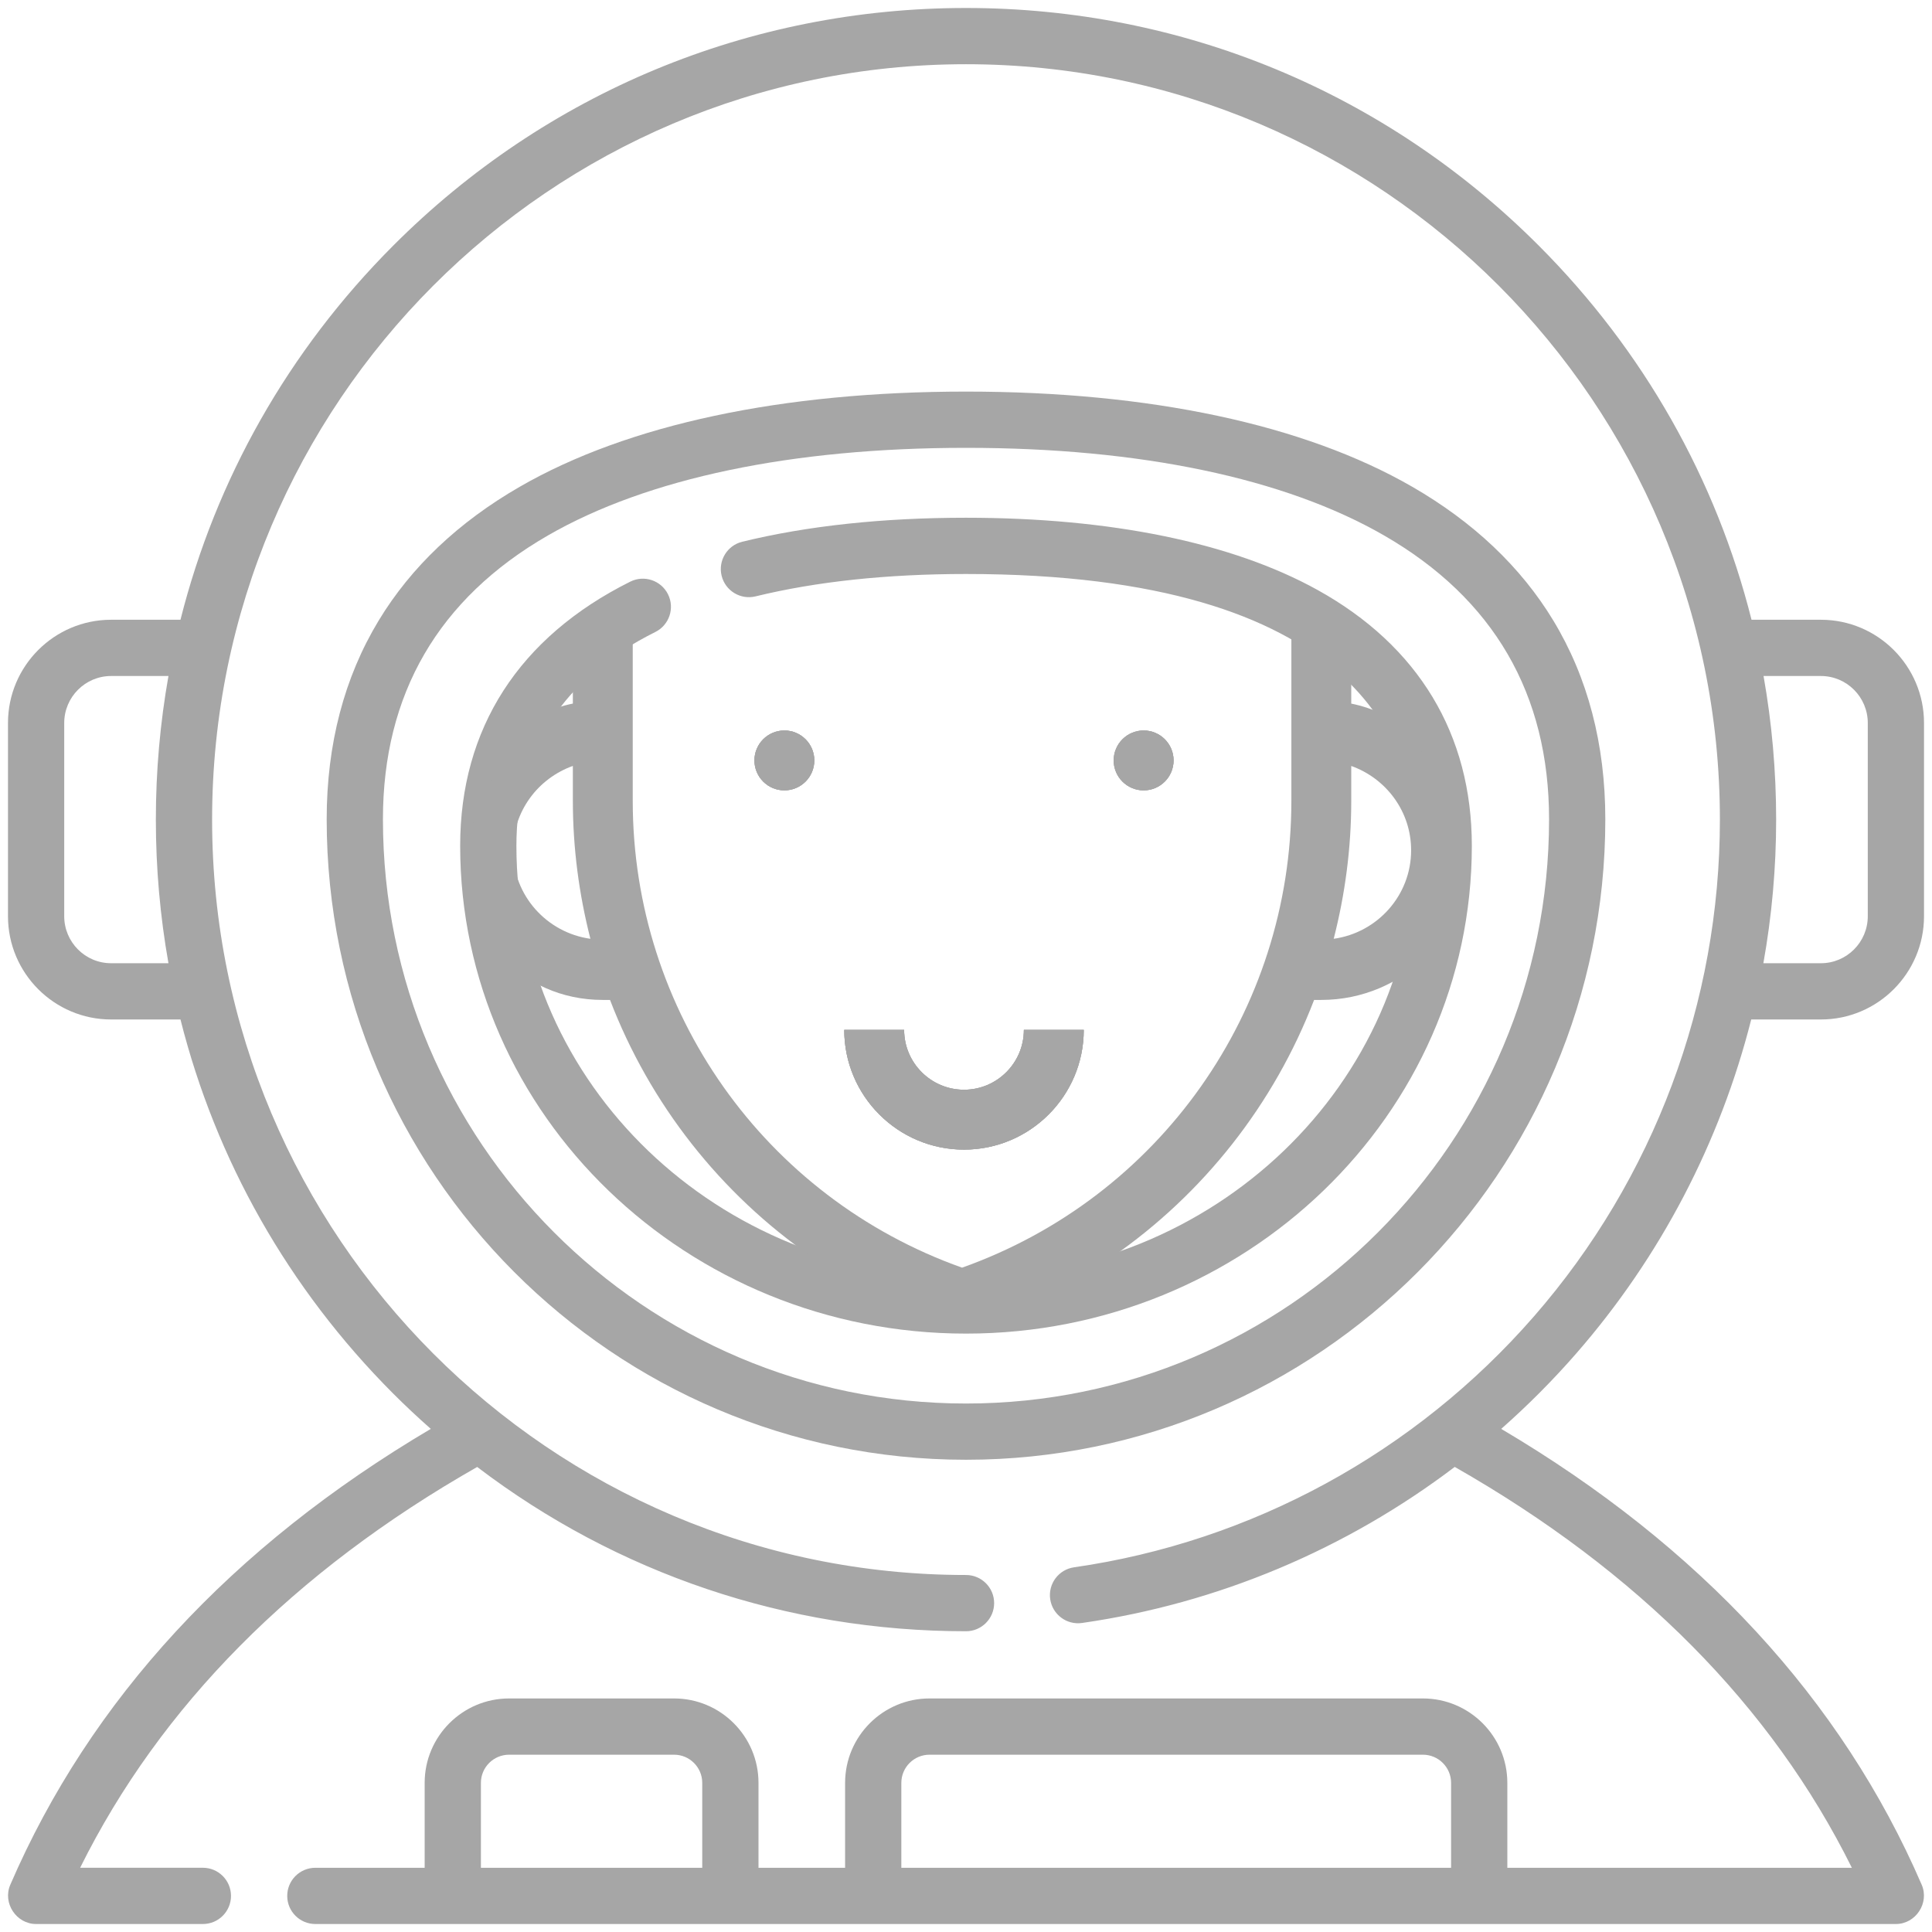 <svg width="121" height="121" viewBox="0 0 121 121" fill="none" xmlns="http://www.w3.org/2000/svg">
<g clip-path="url(#clip0)">
<path d="M100.54 51.312C100.54 46.615 99.442 42.423 97.276 38.852C95.25 35.51 92.279 32.694 88.447 30.485C81.684 26.586 72.02 24.525 60.5 24.525C48.98 24.525 39.316 26.586 32.553 30.485C28.721 32.694 25.75 35.509 23.724 38.852C21.558 42.423 20.46 46.615 20.46 51.312C20.46 73.43 38.422 91.424 60.5 91.424C82.578 91.424 100.54 73.43 100.54 51.312ZM60.5 87.902C40.364 87.902 23.983 71.488 23.983 51.312C23.983 43.469 27.458 37.489 34.313 33.537C40.541 29.946 49.597 28.048 60.5 28.048C71.403 28.048 80.459 29.946 86.687 33.537C93.542 37.489 97.017 43.469 97.017 51.312C97.017 71.488 80.636 87.902 60.5 87.902Z" fill="#A6A6A6"/>
<path d="M82.509 36.944C77.171 33.988 69.561 32.426 60.5 32.426C55.286 32.426 50.571 32.932 46.488 33.928C45.543 34.159 44.964 35.112 45.194 36.057C45.425 37.001 46.377 37.581 47.322 37.35C51.133 36.42 55.567 35.949 60.5 35.949C84.999 35.949 88.657 46.615 88.657 52.974C88.657 67.876 76.026 80.001 60.5 80.001C44.974 80.001 32.342 67.876 32.342 52.974C32.342 46.966 35.27 42.46 41.045 39.58C41.916 39.146 42.27 38.088 41.836 37.218C41.402 36.348 40.344 35.994 39.474 36.428C32.504 39.903 28.82 45.625 28.82 52.974C28.82 69.819 43.032 83.523 60.5 83.523C77.968 83.523 92.18 69.819 92.18 52.974C92.18 45.99 88.836 40.447 82.509 36.944Z" fill="#A6A6A6"/>
<path d="M98.722 84.764C104.003 78.709 107.731 71.533 109.678 63.849H114.043C117.603 63.849 120.5 60.948 120.5 57.383V45.281C120.5 41.716 117.603 38.815 114.043 38.815H109.697C107.485 30.026 102.943 21.966 96.379 15.39C86.796 5.788 74.054 0.5 60.5 0.5C46.946 0.5 34.204 5.788 24.621 15.389C18.057 21.965 13.515 30.026 11.303 38.815H6.957C3.397 38.815 0.5 41.716 0.5 45.281V57.383C0.5 60.948 3.397 63.849 6.957 63.849H11.303C13.515 72.638 18.057 80.698 24.621 87.275C25.387 88.042 26.175 88.778 26.98 89.49C14.505 96.861 5.651 106.455 0.645 118.04C0.151 119.184 1.019 120.5 2.262 120.5H12.706C13.679 120.5 14.467 119.712 14.467 118.739C14.467 117.766 13.679 116.977 12.706 116.977H5.019C10.043 106.854 18.394 98.422 29.886 91.875C38.653 98.549 49.298 102.164 60.5 102.164C61.473 102.164 62.262 101.375 62.262 100.403C62.262 99.43 61.473 98.641 60.5 98.641C34.465 98.641 13.284 77.418 13.284 51.332C13.284 25.245 34.465 4.022 60.5 4.022C86.535 4.022 107.716 25.245 107.716 51.332C107.716 62.785 103.579 73.835 96.067 82.449C88.626 90.98 78.398 96.559 67.266 98.16C66.303 98.298 65.635 99.191 65.773 100.153C65.912 101.116 66.805 101.784 67.767 101.646C76.285 100.422 84.308 97.03 91.109 91.872C102.603 98.419 110.956 106.852 115.981 116.978H94.403V111.66C94.403 108.745 92.032 106.373 89.117 106.373H58.214C55.3 106.373 52.928 108.745 52.928 111.66V116.978H47.504V111.66C47.504 108.745 45.133 106.373 42.218 106.373H31.883C28.968 106.373 26.596 108.745 26.596 111.66V116.978H19.751C18.778 116.978 17.989 117.766 17.989 118.739C17.989 119.712 18.778 120.5 19.751 120.5H118.738C119.981 120.5 120.849 119.184 120.355 118.04C115.349 106.455 106.494 96.861 94.02 89.49C95.68 88.026 97.252 86.449 98.722 84.764ZM110.45 42.338H114.043C115.661 42.338 116.978 43.658 116.978 45.281V57.383C116.978 59.006 115.661 60.326 114.043 60.326H110.439C110.967 57.376 111.239 54.367 111.239 51.332C111.239 48.284 110.971 45.277 110.45 42.338ZM10.55 60.326H6.957C5.339 60.326 4.022 59.006 4.022 57.383V45.281C4.022 43.658 5.339 42.338 6.957 42.338H10.55C10.029 45.277 9.761 48.284 9.761 51.332C9.761 54.38 10.029 57.387 10.55 60.326ZM56.45 111.66C56.45 110.687 57.242 109.896 58.214 109.896H89.117C90.089 109.896 90.881 110.687 90.881 111.66V116.978H56.45V111.66ZM30.119 111.66C30.119 110.687 30.911 109.896 31.883 109.896H42.218C43.19 109.896 43.981 110.687 43.981 111.66V116.978H30.119L30.119 111.66Z" fill="#A6A6A6"/>
<path d="M71.625 49.5C72.661 49.5 73.5 48.66 73.5 47.625C73.5 46.59 72.661 45.75 71.625 45.75C70.59 45.75 69.75 46.59 69.75 47.625C69.75 48.66 70.59 49.5 71.625 49.5Z" fill="#A6A6A6"/>
<path d="M49.125 49.5C50.161 49.5 51 48.66 51 47.625C51 46.59 50.161 45.75 49.125 45.75C48.09 45.75 47.25 46.59 47.25 47.625C47.25 48.66 48.09 49.5 49.125 49.5Z" fill="#A6A6A6"/>
<path d="M67.875 64.5H64.125C64.125 66.568 62.443 68.25 60.375 68.25C58.307 68.25 56.625 66.568 56.625 64.5H52.875C52.875 68.636 56.239 72 60.375 72C64.511 72 67.875 68.636 67.875 64.5Z" fill="#A6A6A6"/>
<path fill-rule="evenodd" clip-rule="evenodd" d="M71.625 49.5C72.661 49.5 73.5 48.66 73.5 47.625C73.5 46.59 72.661 45.75 71.625 45.75C70.59 45.75 69.75 46.59 69.75 47.625C69.75 48.66 70.59 49.5 71.625 49.5ZM49.125 49.5C50.161 49.5 51 48.66 51 47.625C51 46.59 50.161 45.75 49.125 45.75C48.09 45.75 47.25 46.59 47.25 47.625C47.25 48.66 48.09 49.5 49.125 49.5ZM64.125 64.5H67.875C67.875 68.636 64.511 72 60.375 72C56.239 72 52.875 68.636 52.875 64.5H56.625C56.625 66.568 58.307 68.25 60.375 68.25C62.443 68.25 64.125 66.568 64.125 64.5Z" fill="#A6A6A6"/>
<path fill-rule="evenodd" clip-rule="evenodd" d="M73.5 47.625C73.5 48.66 72.661 49.5 71.625 49.5C70.59 49.5 69.75 48.66 69.75 47.625C69.75 46.59 70.59 45.75 71.625 45.75C72.661 45.75 73.5 46.59 73.5 47.625ZM51 47.625C51 48.66 50.161 49.5 49.125 49.5C48.09 49.5 47.25 48.66 47.25 47.625C47.25 46.59 48.09 45.75 49.125 45.75C50.161 45.75 51 46.59 51 47.625ZM67.875 64.5H64.125C64.125 66.568 62.443 68.25 60.375 68.25C58.307 68.25 56.625 66.568 56.625 64.5H52.875C52.875 68.636 56.239 72 60.375 72C64.511 72 67.875 68.636 67.875 64.5Z" fill="#A6A6A6"/>
<path fill-rule="evenodd" clip-rule="evenodd" d="M65.943 80.994L69.628 78.743C75.397 74.756 79.803 69.131 82.301 62.625H82.753C87.922 62.625 92.128 58.419 92.128 53.25L88.378 45.799C87.283 44.97 86.021 44.349 84.628 44.066V40.125L80.878 40V50.158C80.878 63.326 72.616 74.996 60.253 79.393C47.889 74.996 39.628 63.326 39.628 50.158V40.125H35.878V44.064C34.485 44.349 33.223 44.968 32.128 45.797L28.877 53.25C28.877 58.419 32.583 62.625 37.753 62.625H38.205C40.702 69.133 45.108 74.756 50.878 78.743L54.56 80.991C56.18 81.836 57.885 82.562 59.66 83.153L60.253 83.351L60.845 83.154C62.621 82.562 64.323 81.838 65.943 80.994ZM84.628 50.158C84.628 53.124 84.24 56.017 83.529 58.796C86.261 58.414 88.378 56.085 88.378 53.252C88.378 50.811 86.805 48.748 84.628 47.972V50.158ZM35.878 47.97C33.701 48.746 32.128 50.809 32.128 53.25C32.128 56.085 34.245 58.414 36.976 58.796C36.266 56.017 35.878 53.123 35.878 50.156V47.97Z" fill="#A6A6A6"/>
</g>
<defs>
<clipPath id="clip0">
<rect width="120" height="120" fill="white" transform="translate(0.5 0.5)"/>
</clipPath>
</defs>
</svg>
